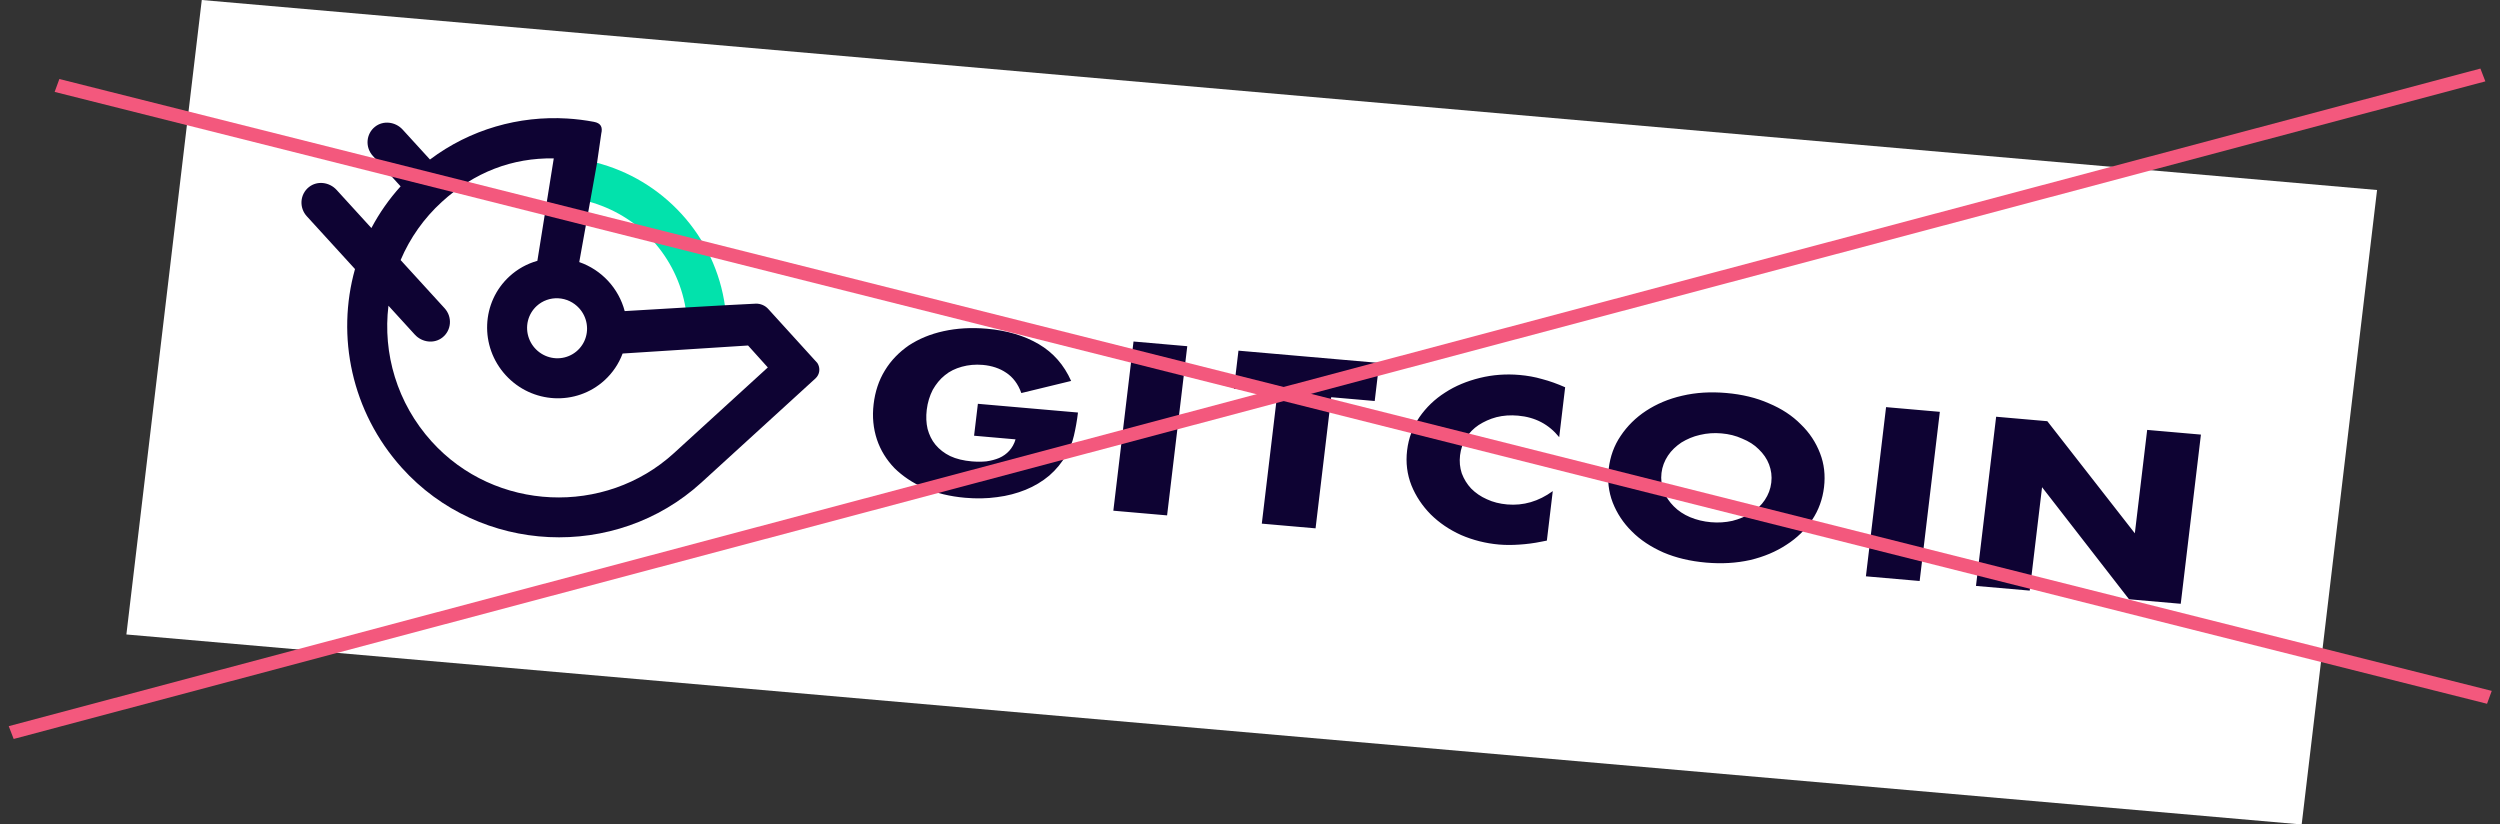 <svg width="182" height="60" viewBox="0 0 182 60" fill="none" xmlns="http://www.w3.org/2000/svg">
<rect x="0" y="0" width="182" height="60" fill="#333333" stroke="none"/>
<g clip-path="url(#clip0_209_1353)">
<rect width="158.997" height="46.515" transform="matrix(0.996 0.087 -0.118 0.993 14.689 0)" fill="white"/>
<path d="M71.19 29.397L78.477 30.032C78.403 30.648 78.298 31.214 78.181 31.717C78.065 32.221 77.879 32.671 77.642 33.086C77.307 33.679 76.889 34.187 76.385 34.625C75.882 35.048 75.294 35.401 74.661 35.657C74.028 35.913 73.328 36.101 72.583 36.192C71.836 36.298 71.063 36.308 70.261 36.238C69.162 36.142 68.174 35.901 67.296 35.528C66.436 35.158 65.705 34.658 65.115 34.078C64.529 33.467 64.103 32.776 63.839 31.991C63.577 31.191 63.489 30.343 63.6 29.419C63.708 28.511 63.975 27.694 64.419 26.971C64.865 26.232 65.464 25.63 66.161 25.147C66.897 24.666 67.729 24.319 68.695 24.108C69.662 23.896 70.705 23.832 71.842 23.931C73.314 24.059 74.569 24.433 75.624 25.054C76.68 25.675 77.459 26.567 77.979 27.733L74.353 28.614C74.113 27.94 73.737 27.456 73.249 27.134C72.779 26.813 72.199 26.622 71.547 26.565C71.006 26.518 70.492 26.567 70.025 26.697C69.557 26.827 69.138 27.024 68.783 27.32C68.43 27.6 68.141 27.964 67.904 28.379C67.683 28.811 67.531 29.295 67.466 29.834C67.408 30.327 67.427 30.795 67.527 31.224C67.645 31.654 67.825 32.043 68.105 32.379C68.385 32.714 68.747 32.995 69.174 33.203C69.619 33.413 70.15 33.537 70.747 33.589C71.101 33.62 71.459 33.62 71.801 33.588C72.146 33.54 72.457 33.458 72.734 33.343C73.032 33.213 73.28 33.032 73.475 32.816C73.67 32.6 73.836 32.318 73.932 31.985L70.913 31.721L71.19 29.397V29.397ZM96.911 28.917L95.773 38.463L91.859 38.121L92.998 28.576L89.83 28.3L90.16 25.528L100.409 26.422L100.079 29.193L96.911 28.917ZM113.51 31.827C112.755 30.89 111.763 30.368 110.515 30.259C109.956 30.21 109.443 30.243 108.939 30.37C108.452 30.499 108.034 30.696 107.646 30.942C107.278 31.19 106.958 31.504 106.724 31.888C106.49 32.272 106.347 32.68 106.292 33.142C106.237 33.604 106.279 34.043 106.417 34.459C106.575 34.878 106.795 35.239 107.096 35.561C107.415 35.884 107.797 36.151 108.245 36.346C108.691 36.556 109.184 36.676 109.725 36.724C110.899 36.826 112.011 36.503 113.042 35.753L112.612 39.355L112.226 39.431C111.647 39.551 111.113 39.614 110.6 39.647C110.107 39.681 109.616 39.685 109.132 39.643C108.163 39.559 107.231 39.322 106.371 38.951C105.514 38.565 104.782 38.066 104.159 37.452C103.554 36.839 103.074 36.128 102.754 35.338C102.436 34.532 102.33 33.683 102.437 32.79C102.543 31.897 102.847 31.084 103.327 30.379C103.826 29.66 104.444 29.061 105.198 28.582C105.953 28.088 106.804 27.742 107.735 27.512C108.667 27.282 109.635 27.211 110.623 27.297C111.182 27.346 111.736 27.441 112.263 27.596C112.811 27.737 113.37 27.941 113.943 28.193L113.51 31.827V31.827ZM120.956 34.436C120.901 34.898 120.961 35.339 121.118 35.757C121.276 36.175 121.533 36.54 121.853 36.863C122.172 37.187 122.573 37.455 123.039 37.651C123.505 37.847 124.018 37.97 124.558 38.017C125.099 38.064 125.611 38.031 126.114 37.919C126.619 37.792 127.075 37.599 127.48 37.354C127.888 37.094 128.227 36.781 128.479 36.399C128.732 36.016 128.893 35.611 128.95 35.133C129.007 34.656 128.945 34.23 128.788 33.812C128.63 33.394 128.373 33.029 128.035 32.704C127.716 32.381 127.313 32.128 126.828 31.93C126.364 31.719 125.87 31.598 125.329 31.551C124.789 31.503 124.277 31.537 123.753 31.662C123.25 31.774 122.813 31.969 122.407 32.214C122.018 32.475 121.68 32.788 121.427 33.17C121.174 33.553 121.011 33.974 120.956 34.436ZM117.117 34.101C117.22 33.239 117.504 32.439 117.983 31.735C118.464 31.014 119.084 30.399 119.839 29.905C120.595 29.411 121.468 29.036 122.455 28.811C123.463 28.572 124.543 28.511 125.68 28.61C126.817 28.709 127.86 28.956 128.772 29.362C129.705 29.754 130.473 30.257 131.095 30.887C131.737 31.503 132.198 32.212 132.5 33C132.803 33.773 132.892 34.606 132.789 35.468C132.686 36.33 132.403 37.13 131.921 37.85C131.442 38.555 130.822 39.17 130.048 39.662C129.293 40.157 128.42 40.532 127.412 40.77C126.406 40.994 125.344 41.057 124.208 40.958C123.052 40.857 122.008 40.61 121.095 40.219C120.183 39.813 119.414 39.311 118.793 38.681C118.169 38.067 117.708 37.357 117.405 36.584C117.103 35.796 117.012 34.979 117.117 34.101ZM141.22 29.981L139.751 42.297L135.838 41.956L137.306 29.639L141.22 29.981V29.981ZM86.433 25.203L84.964 37.52L81.051 37.179L82.52 24.862L86.433 25.203V25.203ZM143.851 42.655L145.319 30.338L149.046 30.663L155.416 38.825L156.314 31.297L160.227 31.638L158.758 43.955L154.994 43.627L148.662 35.468L147.764 42.996L143.851 42.655Z" fill="#0E0333"/>
<path d="M47.502 17.499C48.77 18.888 49.609 20.613 49.916 22.461L52.786 22.331C52.444 19.814 51.336 17.454 49.612 15.573C47.94 13.743 45.772 12.441 43.38 11.832L42.871 14.678C44.574 15.143 46.217 16.092 47.502 17.499Z" fill="#02E2AC"/>
<path d="M55.009 22.107C53.049 22.192 46.365 22.595 45.478 22.648C45.262 21.829 44.846 21.074 44.269 20.451C43.691 19.829 42.97 19.357 42.17 19.08L43.459 11.895L43.772 9.727C43.89 9.239 43.731 8.963 43.236 8.87C42.591 8.748 41.94 8.667 41.286 8.628C37.793 8.418 34.244 9.403 31.302 11.613L29.314 9.436C28.788 8.859 27.9 8.749 27.298 9.23C27.142 9.353 27.015 9.508 26.922 9.683C26.83 9.859 26.775 10.052 26.76 10.251C26.746 10.45 26.772 10.65 26.838 10.839C26.904 11.028 27.008 11.202 27.143 11.35L29.165 13.566C28.333 14.485 27.619 15.505 27.037 16.602L24.504 13.826C23.978 13.25 23.09 13.139 22.487 13.621C22.332 13.744 22.205 13.899 22.112 14.074C22.02 14.25 21.965 14.443 21.95 14.642C21.936 14.841 21.962 15.041 22.028 15.23C22.094 15.419 22.198 15.593 22.333 15.741L25.844 19.587C24.472 24.477 25.58 29.968 29.247 34.05C34.947 40.393 44.837 40.812 51.061 35.131L59.368 27.548C59.52 27.409 59.617 27.221 59.642 27.017C59.667 26.812 59.619 26.604 59.506 26.43L55.928 22.493C55.812 22.365 55.67 22.264 55.511 22.198C55.352 22.131 55.181 22.1 55.009 22.107V22.107ZM54.458 25.152L55.897 26.75L49.061 32.99C44.039 37.575 36.042 37.25 31.427 32.145C28.894 29.343 27.86 25.713 28.279 22.256L30.198 24.359C30.724 24.935 31.613 25.046 32.215 24.564C32.37 24.441 32.498 24.287 32.59 24.111C32.683 23.935 32.738 23.742 32.752 23.544C32.767 23.345 32.74 23.145 32.675 22.956C32.609 22.767 32.505 22.593 32.37 22.444L29.165 18.933C29.848 17.322 30.87 15.879 32.161 14.702C34.552 12.52 37.298 11.484 40.314 11.53L39.121 18.988C38.367 19.199 37.675 19.584 37.099 20.111C35.033 21.997 34.905 25.221 36.814 27.312C38.723 29.404 41.945 29.57 44.011 27.684C44.598 27.149 45.048 26.482 45.326 25.737L54.458 25.152ZM42.159 22.434C42.452 22.755 42.644 23.154 42.711 23.582C42.779 24.01 42.718 24.446 42.537 24.837C42.356 25.227 42.063 25.553 41.695 25.774C41.327 25.996 40.9 26.102 40.469 26.08C40.037 26.058 39.621 25.908 39.271 25.649C38.922 25.391 38.656 25.036 38.507 24.629C38.357 24.221 38.332 23.78 38.432 23.361C38.533 22.942 38.757 22.564 39.074 22.274C39.499 21.886 40.063 21.685 40.641 21.715C41.22 21.745 41.766 22.003 42.159 22.434Z" fill="#0E0333"/>
</g>
<line y1="-0.5" x2="186.272" y2="-0.5" transform="matrix(0.966 -0.257 0.36 0.933 0.995 53.796)" stroke="#F3587D"/>
<line y1="-0.5" x2="182.555" y2="-0.5" transform="matrix(0.97 0.244 -0.343 0.939 3.978 6.691)" stroke="#F3587D"/>
<defs>
<clipPath id="clip0_209_1353">
<rect width="158.997" height="46.515" fill="white" transform="matrix(0.996 0.087 -0.118 0.993 14.689 0)"/>
</clipPath>
</defs>
</svg>
